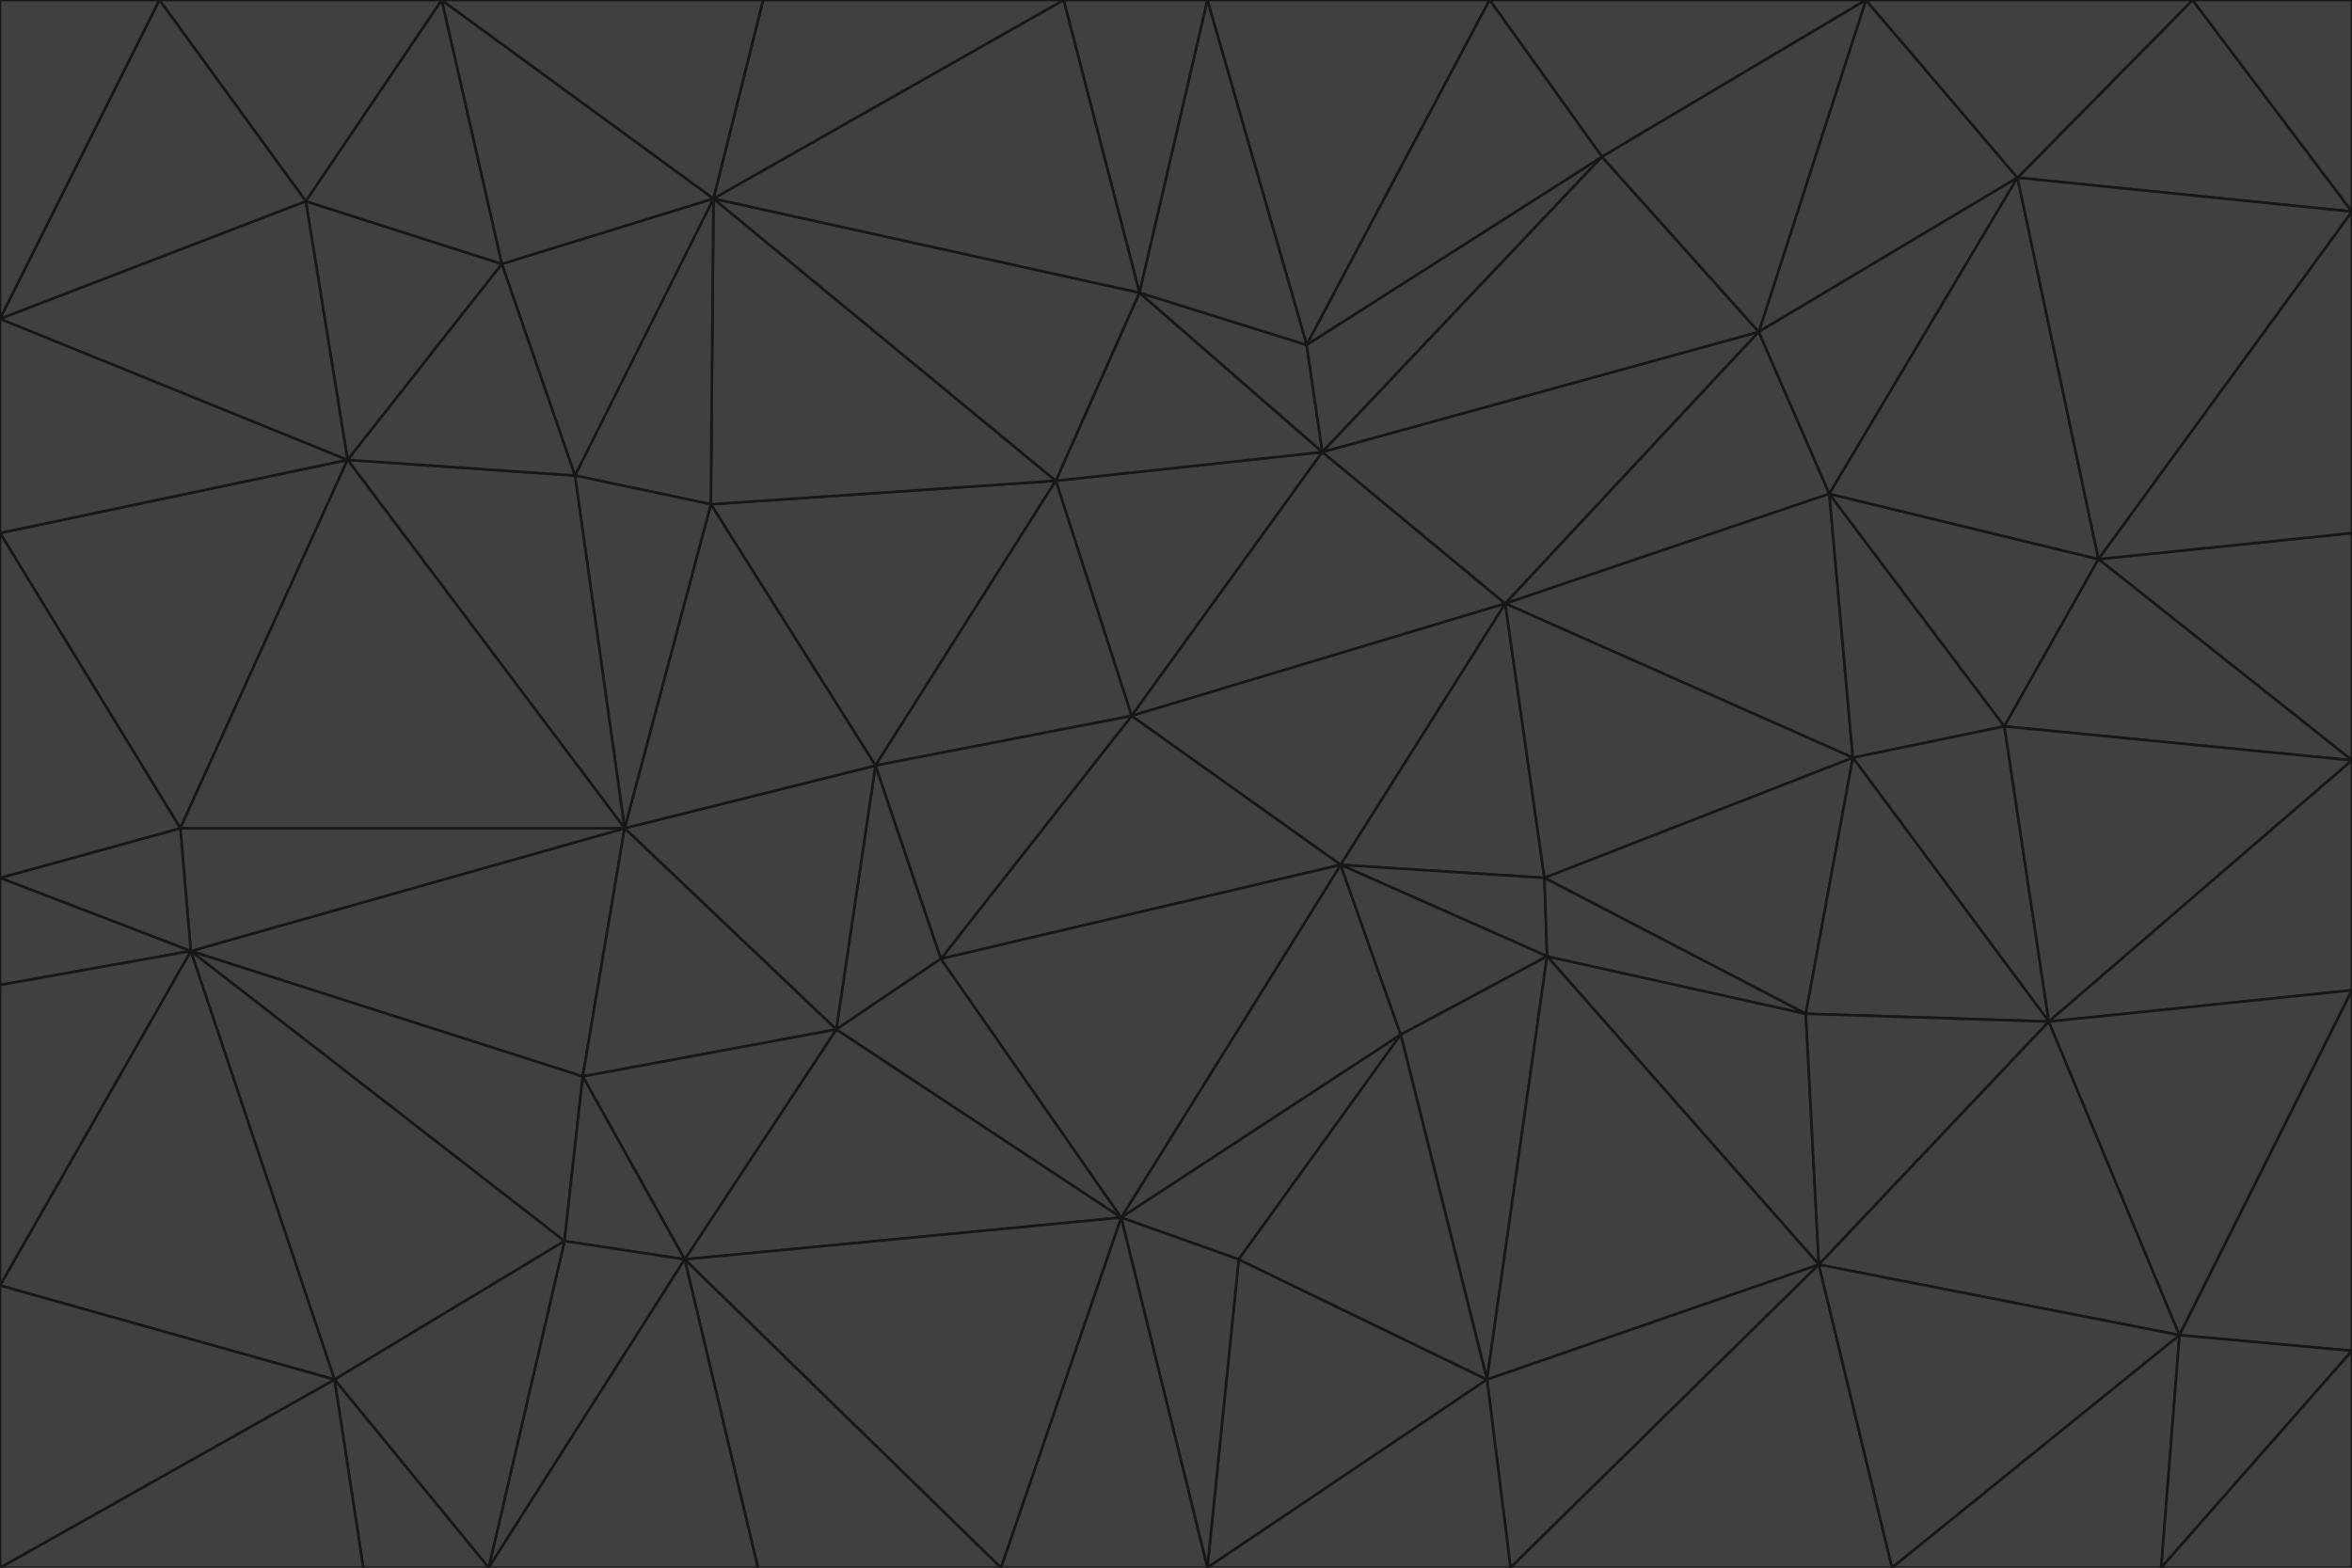 <svg id="visual" viewBox="0 0 900 600" width="900" height="600" xmlns="http://www.w3.org/2000/svg" xmlns:xlink="http://www.w3.org/1999/xlink" version="1.1"><g stroke-width="1" stroke-linejoin="bevel"><path d="M433 274L506 173L404 184Z" fill="#404040" stroke="#171717"></path><path d="M506 173L436 112L404 184Z" fill="#404040" stroke="#171717"></path><path d="M500 132L436 112L506 173Z" fill="#404040" stroke="#171717"></path><path d="M433 274L576 231L506 173Z" fill="#404040" stroke="#171717"></path><path d="M506 173L613 60L500 132Z" fill="#404040" stroke="#171717"></path><path d="M433 274L513 331L576 231Z" fill="#404040" stroke="#171717"></path><path d="M272 193L335 293L404 184Z" fill="#404040" stroke="#171717"></path><path d="M404 184L335 293L433 274Z" fill="#404040" stroke="#171717"></path><path d="M433 274L360 367L513 331Z" fill="#404040" stroke="#171717"></path><path d="M513 331L591 336L576 231Z" fill="#404040" stroke="#171717"></path><path d="M335 293L360 367L433 274Z" fill="#404040" stroke="#171717"></path><path d="M513 331L592 366L591 336Z" fill="#404040" stroke="#171717"></path><path d="M273 76L272 193L404 184Z" fill="#404040" stroke="#171717"></path><path d="M335 293L320 394L360 367Z" fill="#404040" stroke="#171717"></path><path d="M429 466L536 396L513 331Z" fill="#404040" stroke="#171717"></path><path d="M536 396L592 366L513 331Z" fill="#404040" stroke="#171717"></path><path d="M570 0L462 0L500 132Z" fill="#404040" stroke="#171717"></path><path d="M500 132L462 0L436 112Z" fill="#404040" stroke="#171717"></path><path d="M436 112L273 76L404 184Z" fill="#404040" stroke="#171717"></path><path d="M673 127L506 173L576 231Z" fill="#404040" stroke="#171717"></path><path d="M673 127L613 60L506 173Z" fill="#404040" stroke="#171717"></path><path d="M673 127L576 231L700 189Z" fill="#404040" stroke="#171717"></path><path d="M462 0L407 0L436 112Z" fill="#404040" stroke="#171717"></path><path d="M239 317L320 394L335 293Z" fill="#404040" stroke="#171717"></path><path d="M360 367L429 466L513 331Z" fill="#404040" stroke="#171717"></path><path d="M700 189L576 231L709 290Z" fill="#404040" stroke="#171717"></path><path d="M407 0L273 76L436 112Z" fill="#404040" stroke="#171717"></path><path d="M273 76L220 182L272 193Z" fill="#404040" stroke="#171717"></path><path d="M272 193L239 317L335 293Z" fill="#404040" stroke="#171717"></path><path d="M220 182L239 317L272 193Z" fill="#404040" stroke="#171717"></path><path d="M709 290L576 231L591 336Z" fill="#404040" stroke="#171717"></path><path d="M714 0L570 0L613 60Z" fill="#404040" stroke="#171717"></path><path d="M613 60L570 0L500 132Z" fill="#404040" stroke="#171717"></path><path d="M320 394L429 466L360 367Z" fill="#404040" stroke="#171717"></path><path d="M696 484L691 388L592 366Z" fill="#404040" stroke="#171717"></path><path d="M691 388L709 290L591 336Z" fill="#404040" stroke="#171717"></path><path d="M429 466L474 482L536 396Z" fill="#404040" stroke="#171717"></path><path d="M592 366L691 388L591 336Z" fill="#404040" stroke="#171717"></path><path d="M407 0L292 0L273 76Z" fill="#404040" stroke="#171717"></path><path d="M273 76L192 101L220 182Z" fill="#404040" stroke="#171717"></path><path d="M569 528L592 366L536 396Z" fill="#404040" stroke="#171717"></path><path d="M169 0L192 101L273 76Z" fill="#404040" stroke="#171717"></path><path d="M73 364L223 412L239 317Z" fill="#404040" stroke="#171717"></path><path d="M239 317L223 412L320 394Z" fill="#404040" stroke="#171717"></path><path d="M320 394L262 482L429 466Z" fill="#404040" stroke="#171717"></path><path d="M462 600L569 528L474 482Z" fill="#404040" stroke="#171717"></path><path d="M133 176L239 317L220 182Z" fill="#404040" stroke="#171717"></path><path d="M709 290L767 278L700 189Z" fill="#404040" stroke="#171717"></path><path d="M772 68L714 0L673 127Z" fill="#404040" stroke="#171717"></path><path d="M784 391L767 278L709 290Z" fill="#404040" stroke="#171717"></path><path d="M192 101L133 176L220 182Z" fill="#404040" stroke="#171717"></path><path d="M462 600L474 482L429 466Z" fill="#404040" stroke="#171717"></path><path d="M474 482L569 528L536 396Z" fill="#404040" stroke="#171717"></path><path d="M223 412L262 482L320 394Z" fill="#404040" stroke="#171717"></path><path d="M772 68L673 127L700 189Z" fill="#404040" stroke="#171717"></path><path d="M673 127L714 0L613 60Z" fill="#404040" stroke="#171717"></path><path d="M767 278L803 214L700 189Z" fill="#404040" stroke="#171717"></path><path d="M803 214L772 68L700 189Z" fill="#404040" stroke="#171717"></path><path d="M73 364L216 475L223 412Z" fill="#404040" stroke="#171717"></path><path d="M223 412L216 475L262 482Z" fill="#404040" stroke="#171717"></path><path d="M569 528L696 484L592 366Z" fill="#404040" stroke="#171717"></path><path d="M691 388L784 391L709 290Z" fill="#404040" stroke="#171717"></path><path d="M900 291L900 204L803 214Z" fill="#404040" stroke="#171717"></path><path d="M192 101L117 77L133 176Z" fill="#404040" stroke="#171717"></path><path d="M292 0L169 0L273 76Z" fill="#404040" stroke="#171717"></path><path d="M696 484L784 391L691 388Z" fill="#404040" stroke="#171717"></path><path d="M169 0L117 77L192 101Z" fill="#404040" stroke="#171717"></path><path d="M383 600L462 600L429 466Z" fill="#404040" stroke="#171717"></path><path d="M569 528L578 600L696 484Z" fill="#404040" stroke="#171717"></path><path d="M383 600L429 466L262 482Z" fill="#404040" stroke="#171717"></path><path d="M290 600L383 600L262 482Z" fill="#404040" stroke="#171717"></path><path d="M462 600L578 600L569 528Z" fill="#404040" stroke="#171717"></path><path d="M0 204L69 317L133 176Z" fill="#404040" stroke="#171717"></path><path d="M133 176L69 317L239 317Z" fill="#404040" stroke="#171717"></path><path d="M69 317L73 364L239 317Z" fill="#404040" stroke="#171717"></path><path d="M187 600L262 482L216 475Z" fill="#404040" stroke="#171717"></path><path d="M187 600L290 600L262 482Z" fill="#404040" stroke="#171717"></path><path d="M900 81L839 0L772 68Z" fill="#404040" stroke="#171717"></path><path d="M772 68L839 0L714 0Z" fill="#404040" stroke="#171717"></path><path d="M900 81L772 68L803 214Z" fill="#404040" stroke="#171717"></path><path d="M900 291L803 214L767 278Z" fill="#404040" stroke="#171717"></path><path d="M784 391L900 291L767 278Z" fill="#404040" stroke="#171717"></path><path d="M900 379L900 291L784 391Z" fill="#404040" stroke="#171717"></path><path d="M834 511L784 391L696 484Z" fill="#404040" stroke="#171717"></path><path d="M169 0L61 0L117 77Z" fill="#404040" stroke="#171717"></path><path d="M0 122L0 204L133 176Z" fill="#404040" stroke="#171717"></path><path d="M73 364L128 528L216 475Z" fill="#404040" stroke="#171717"></path><path d="M0 122L133 176L117 77Z" fill="#404040" stroke="#171717"></path><path d="M69 317L0 336L73 364Z" fill="#404040" stroke="#171717"></path><path d="M73 364L0 492L128 528Z" fill="#404040" stroke="#171717"></path><path d="M900 204L900 81L803 214Z" fill="#404040" stroke="#171717"></path><path d="M578 600L724 600L696 484Z" fill="#404040" stroke="#171717"></path><path d="M61 0L0 122L117 77Z" fill="#404040" stroke="#171717"></path><path d="M834 511L900 379L784 391Z" fill="#404040" stroke="#171717"></path><path d="M128 528L187 600L216 475Z" fill="#404040" stroke="#171717"></path><path d="M0 204L0 336L69 317Z" fill="#404040" stroke="#171717"></path><path d="M724 600L834 511L696 484Z" fill="#404040" stroke="#171717"></path><path d="M0 336L0 377L73 364Z" fill="#404040" stroke="#171717"></path><path d="M128 528L139 600L187 600Z" fill="#404040" stroke="#171717"></path><path d="M900 81L900 0L839 0Z" fill="#404040" stroke="#171717"></path><path d="M0 600L139 600L128 528Z" fill="#404040" stroke="#171717"></path><path d="M61 0L0 0L0 122Z" fill="#404040" stroke="#171717"></path><path d="M724 600L827 600L834 511Z" fill="#404040" stroke="#171717"></path><path d="M834 511L900 517L900 379Z" fill="#404040" stroke="#171717"></path><path d="M827 600L900 517L834 511Z" fill="#404040" stroke="#171717"></path><path d="M0 377L0 492L73 364Z" fill="#404040" stroke="#171717"></path><path d="M827 600L900 600L900 517Z" fill="#404040" stroke="#171717"></path><path d="M0 492L0 600L128 528Z" fill="#404040" stroke="#171717"></path></g></svg>